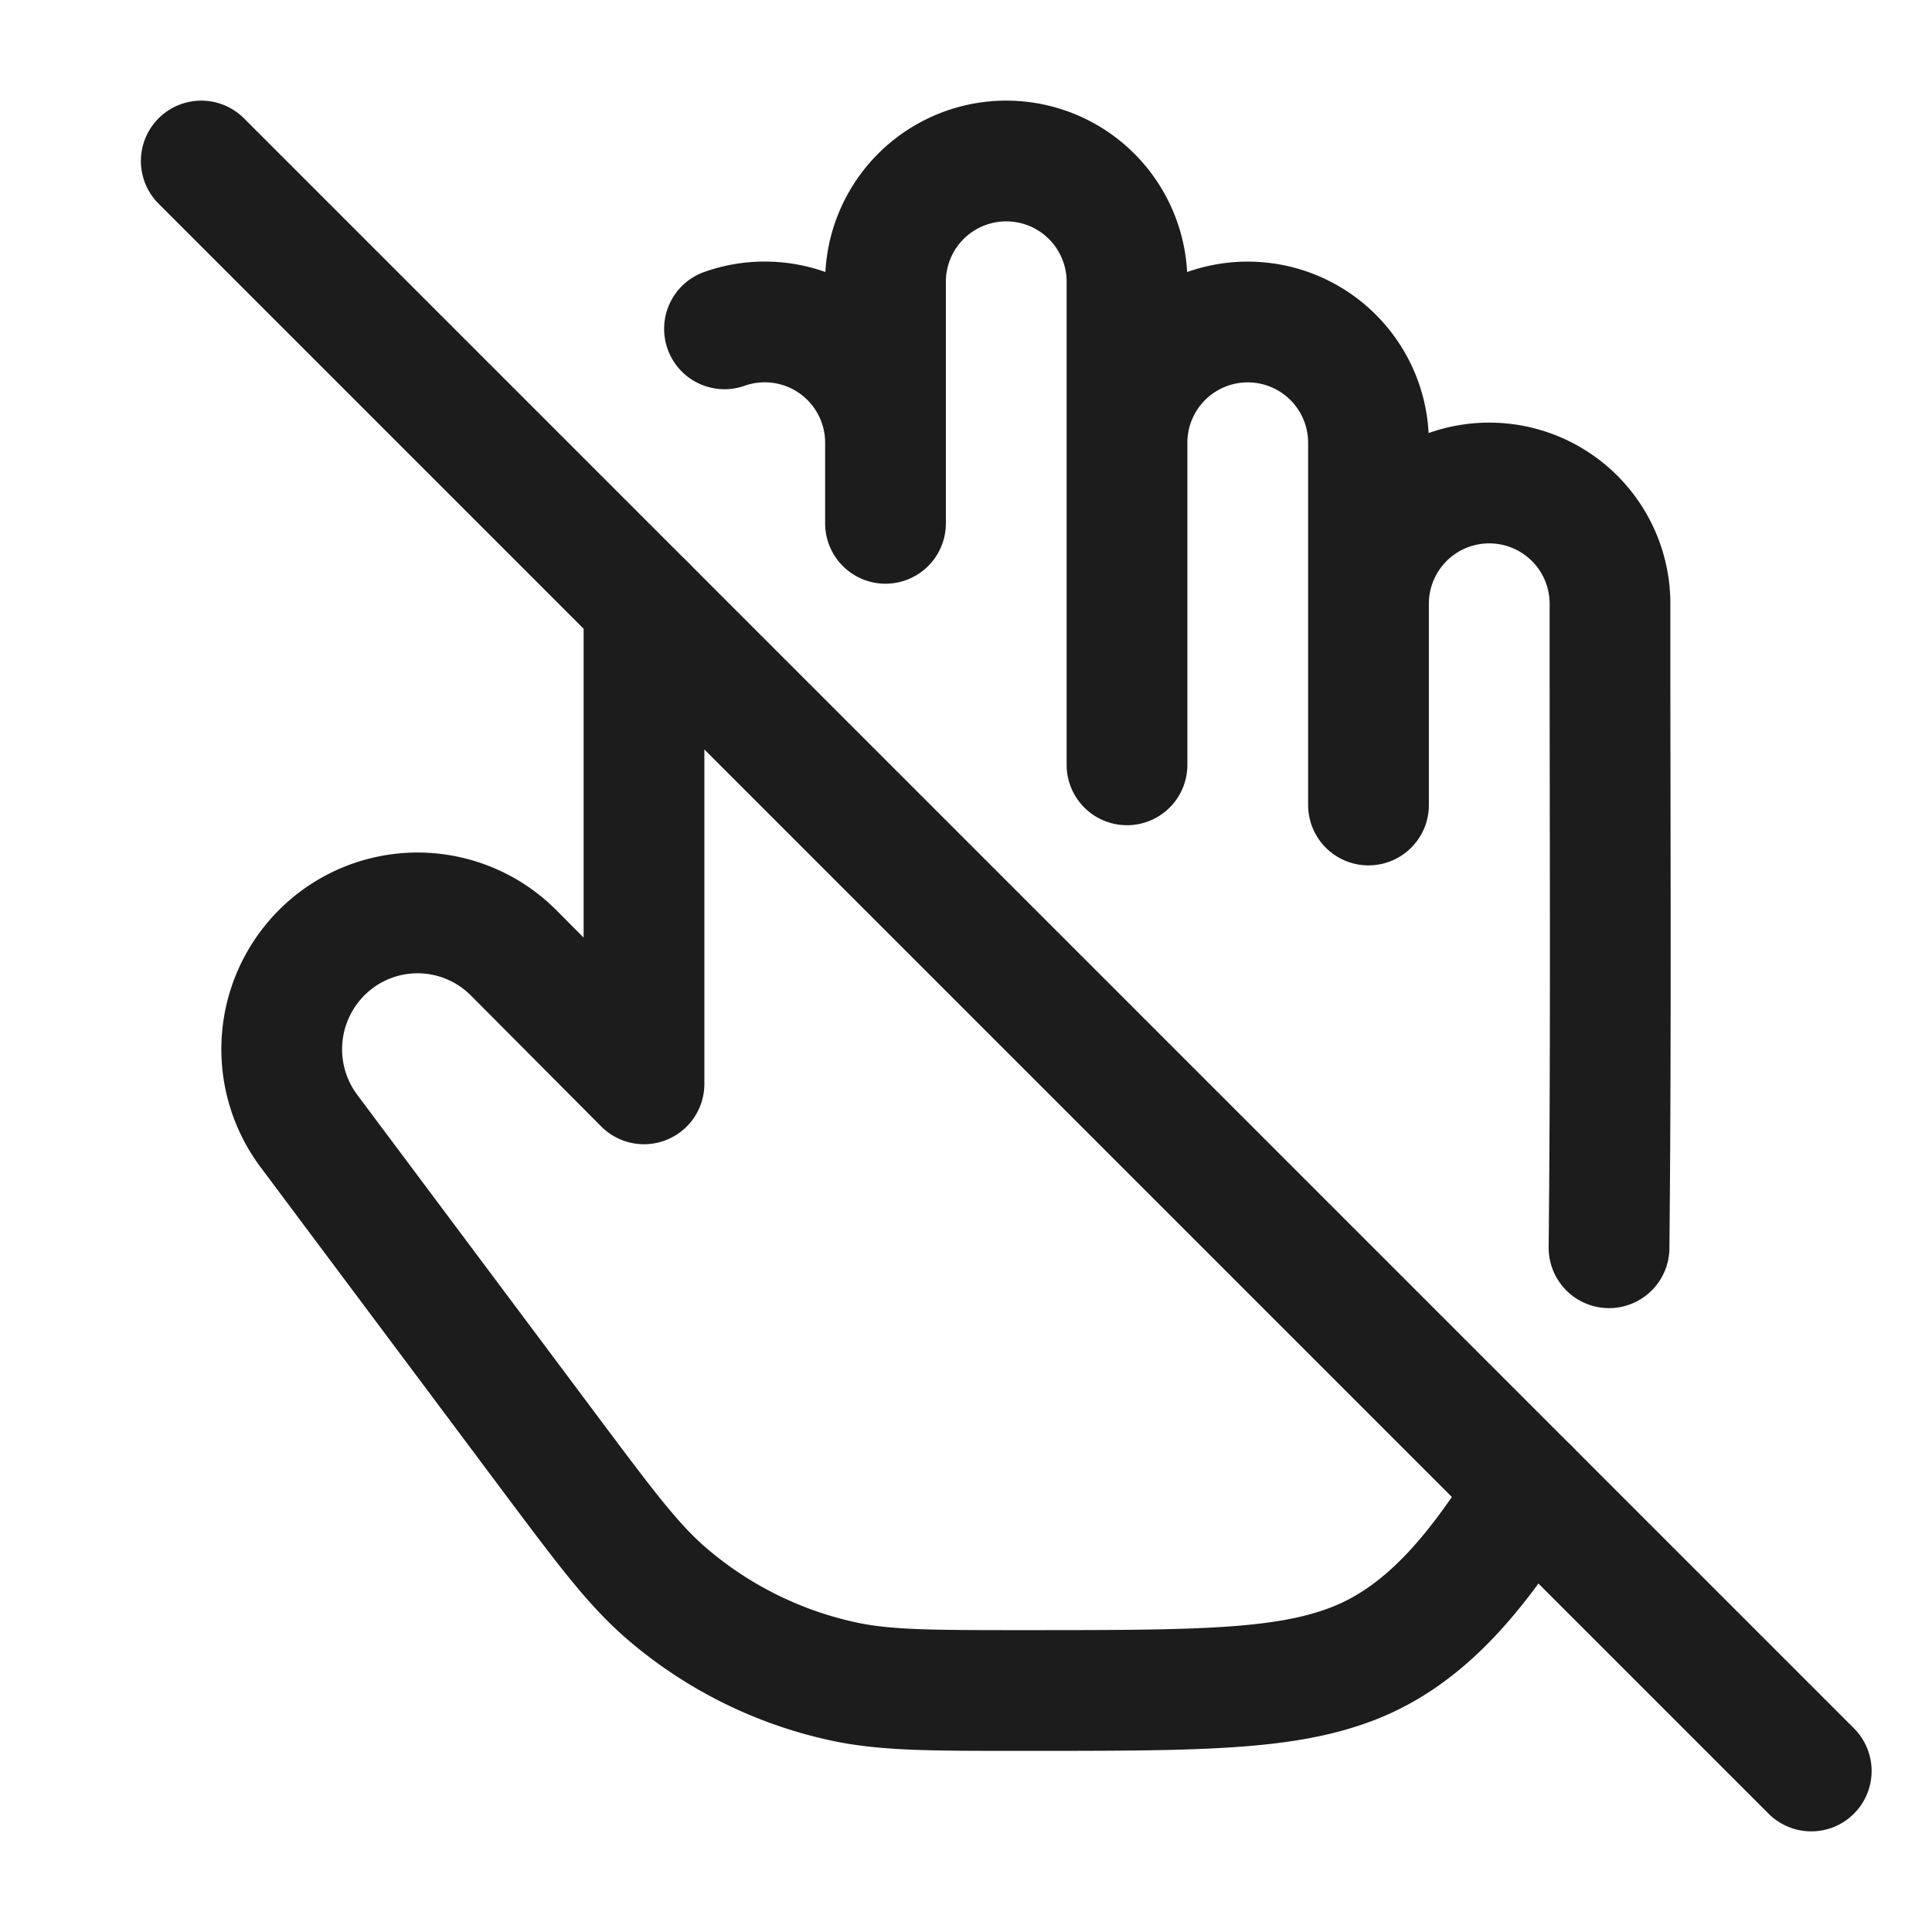 <svg xmlns="http://www.w3.org/2000/svg" width="24" height="24" fill="none" viewBox="0 0 24 24">
  <path stroke="#1B1C1B" stroke-linecap="round" stroke-linejoin="round" stroke-width="1.5" d="M19 18.5c-.569.886-1.201 1.784-2.198 2.168C15.94 21 14.856 21 12.69 21c-1.137 0-1.705 0-2.233-.117a4.978 4.978 0 0 1-2.183-1.094c-.41-.355-.75-.81-1.433-1.722l-3.004-4.018a1.696 1.696 0 0 1 .033-2.073 1.683 1.683 0 0 1 2.51-.14L8 13.464V7.5m3-2a1.5 1.5 0 0 0-2-1.415M11 5.5v-2a1.5 1.5 0 1 1 3 0v2m-3 0v1.001M14 5.5a1.5 1.5 0 1 1 3 0v2m-3-2v4.001M17 7.5a1.5 1.5 0 1 1 3 0c-.002 2.667.015 5.334-.012 8M17 7.5V10"/>
  <path stroke="#1B1C1B" stroke-linecap="round" stroke-width="1.5" d="m2.5 2 20 20"/>
</svg>
